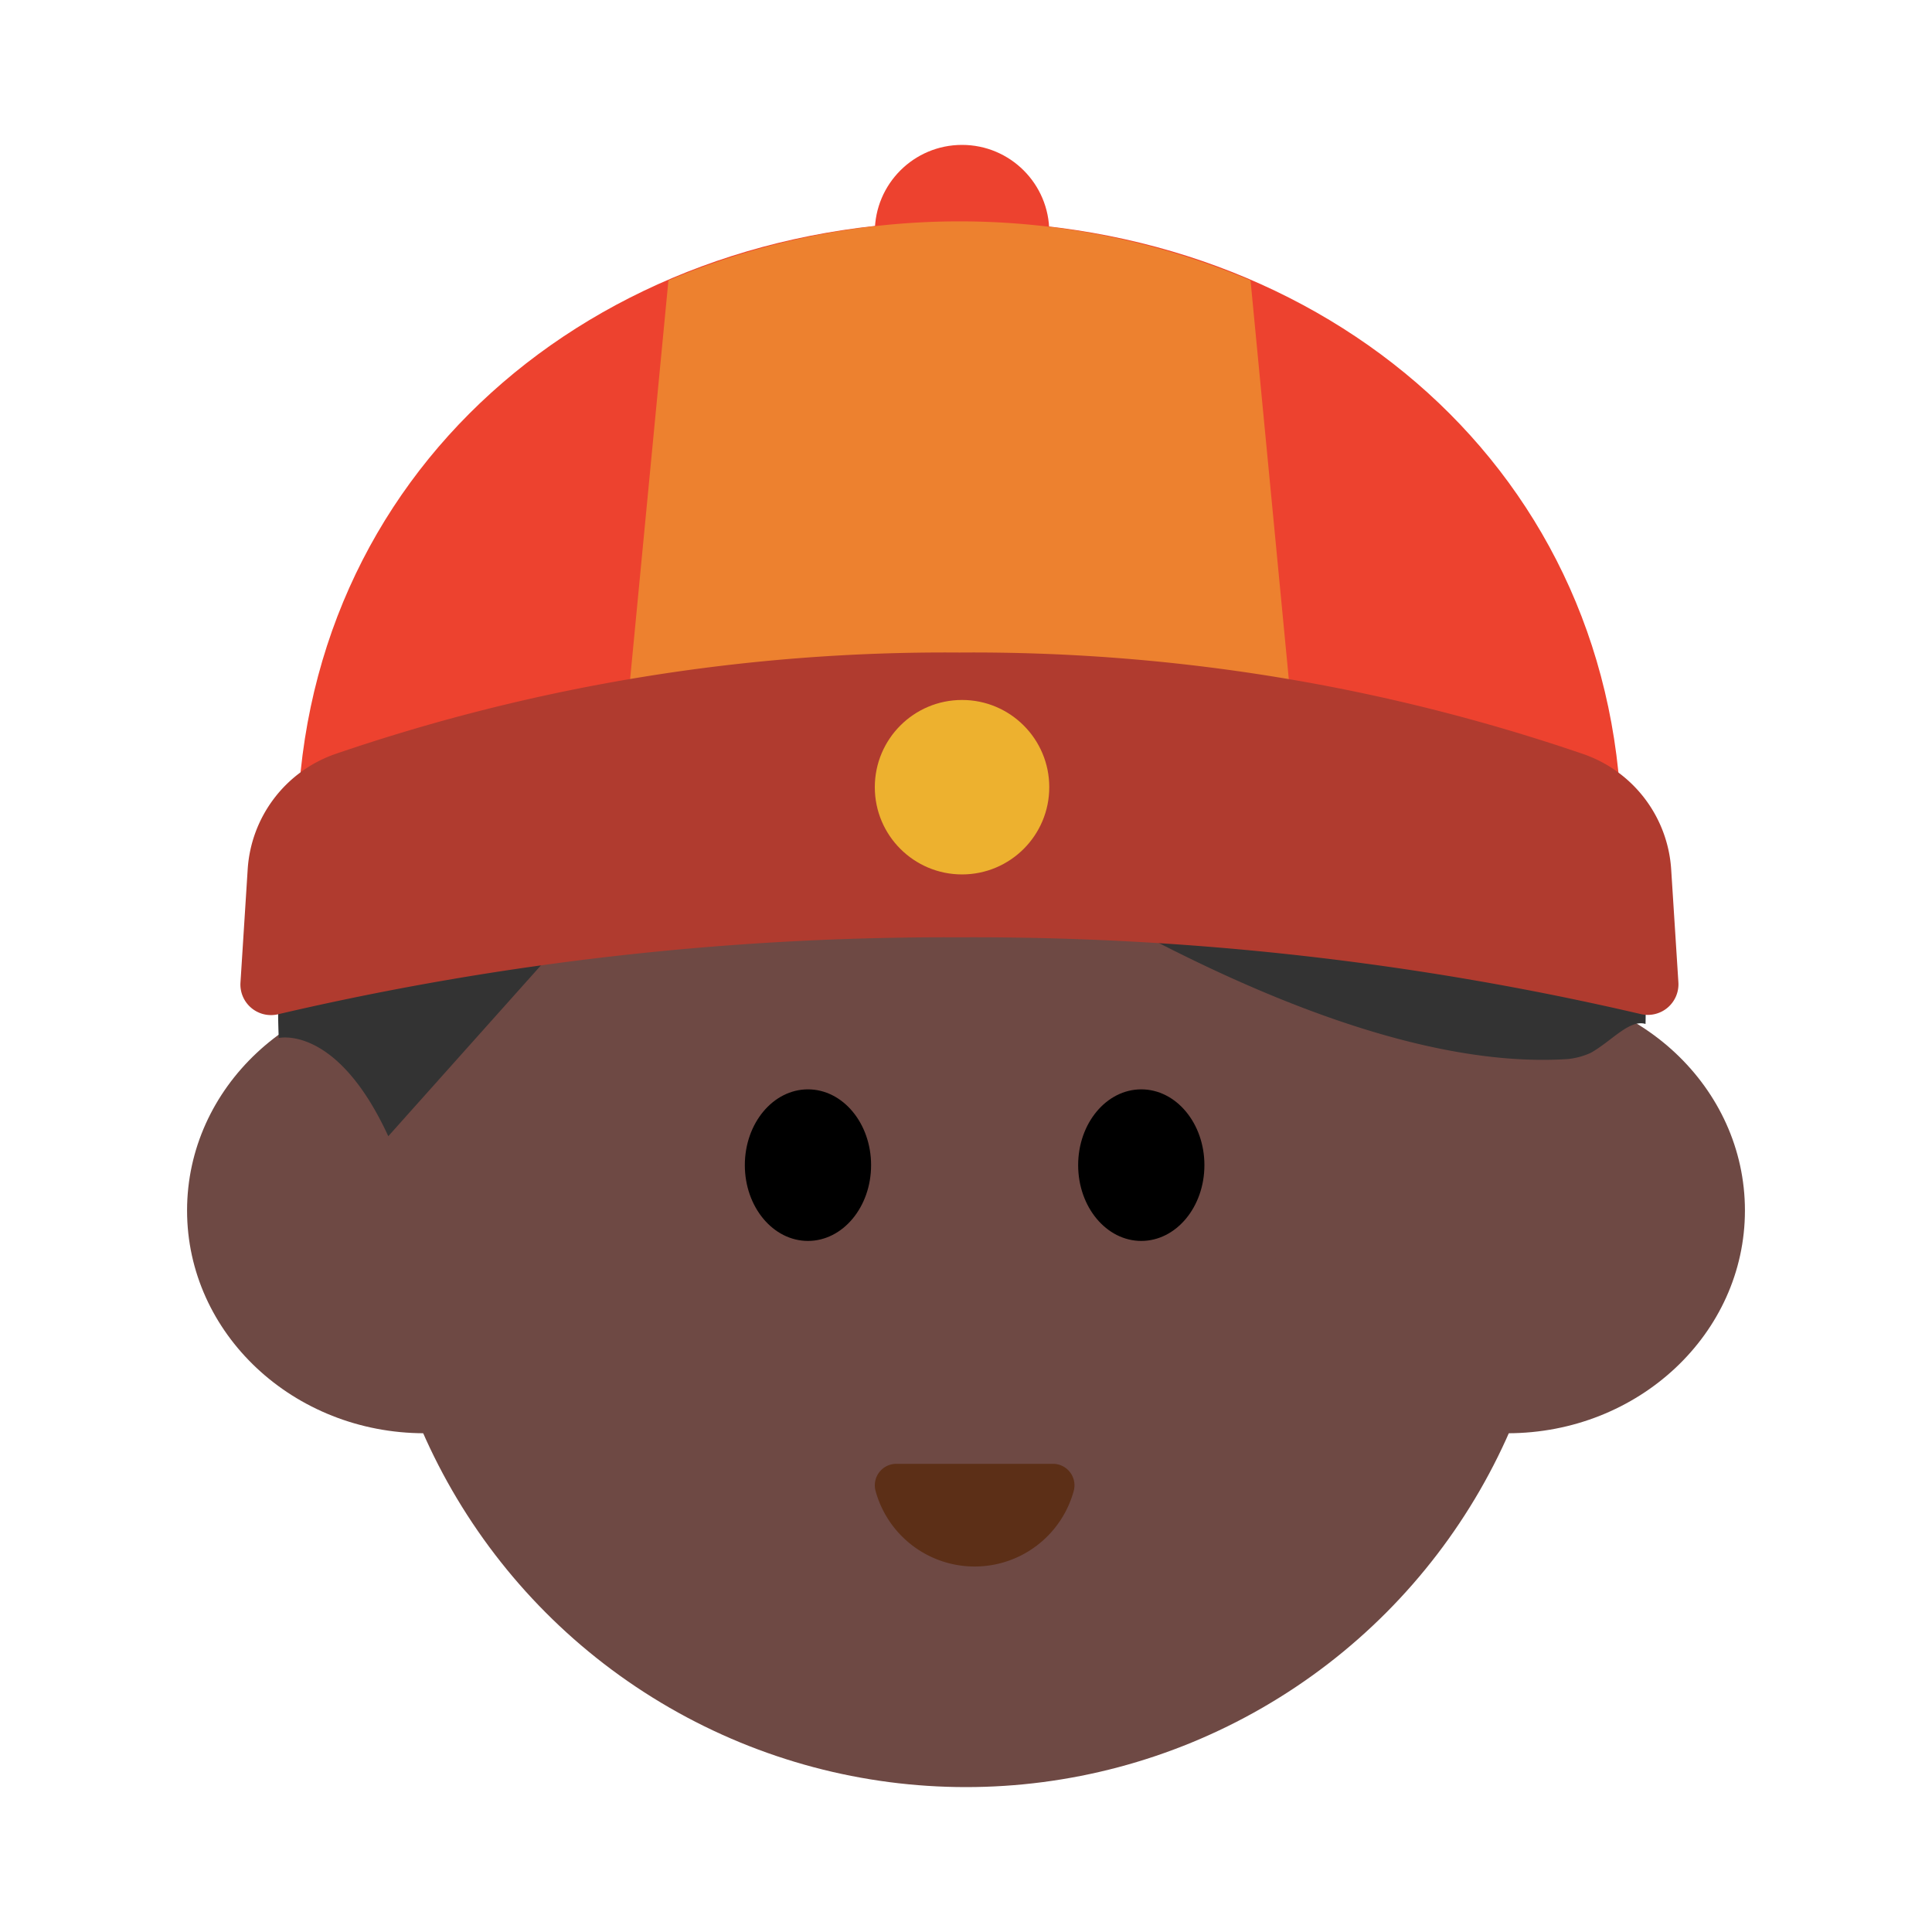 <svg id="Layer_1" data-name="Layer 1" xmlns="http://www.w3.org/2000/svg" viewBox="0 0 40 40"><defs><style>.cls-1{fill:#ed422f;}.cls-2{fill:#6e4944;}.cls-3{fill:#333;}.cls-4{fill:#5c2f17;}.cls-5{fill:#ed812f;}.cls-6{fill:#b03b2f;}.cls-7{fill:#edb12f;}.cls-8{fill:none;}</style></defs><circle class="cls-1" cx="19.918" cy="4.806" r="1.806"/><circle class="cls-2" cx="20" cy="24.717" r="12.283"/><ellipse class="cls-2" cx="8.79" cy="25.062" rx="4.917" ry="4.612"/><ellipse class="cls-2" cx="31.21" cy="25.062" rx="4.917" ry="4.612"/><path class="cls-3" d="M34.069,21.2A14.159,14.159,0,0,0,5.822,19.5a14.633,14.633,0,0,0-.051,1.991s1.2-.286,2.268,2.033l8.1-9.066s9.836,7.9,16.327,7.468a1.517,1.517,0,0,0,.471-.129C33.373,21.55,33.736,21.1,34.069,21.2Z"/><ellipse cx="16.728" cy="24.123" rx="1.307" ry="1.569"/><ellipse cx="23.629" cy="24.123" rx="1.307" ry="1.569"/><path class="cls-4" d="M21.805,30.307a.445.445,0,0,1,.424.566,2.127,2.127,0,0,1-4.1,0,.445.445,0,0,1,.425-.566Z"/><path class="cls-1" d="M33.576,17.361c0-7.573-6.138-12.778-13.711-12.778S6.154,9.788,6.154,17.361Z"/><path class="cls-5" d="M25.891,5.806a15.457,15.457,0,0,0-12.052,0l-1.11,11.555H27Z"/><path class="cls-6" d="M19.865,19.406a60.92,60.92,0,0,1,14.1,1.588.634.634,0,0,0,.784-.659L34.6,18a2.71,2.71,0,0,0-1.8-2.381A38.97,38.97,0,0,0,19.865,13.51,38.959,38.959,0,0,0,6.93,15.615,2.709,2.709,0,0,0,5.128,18l-.149,2.339a.633.633,0,0,0,.783.659A60.927,60.927,0,0,1,19.865,19.406Z"/><circle class="cls-7" cx="19.918" cy="16.298" r="1.806"/><rect class="cls-8" width="40" height="40"/></svg>